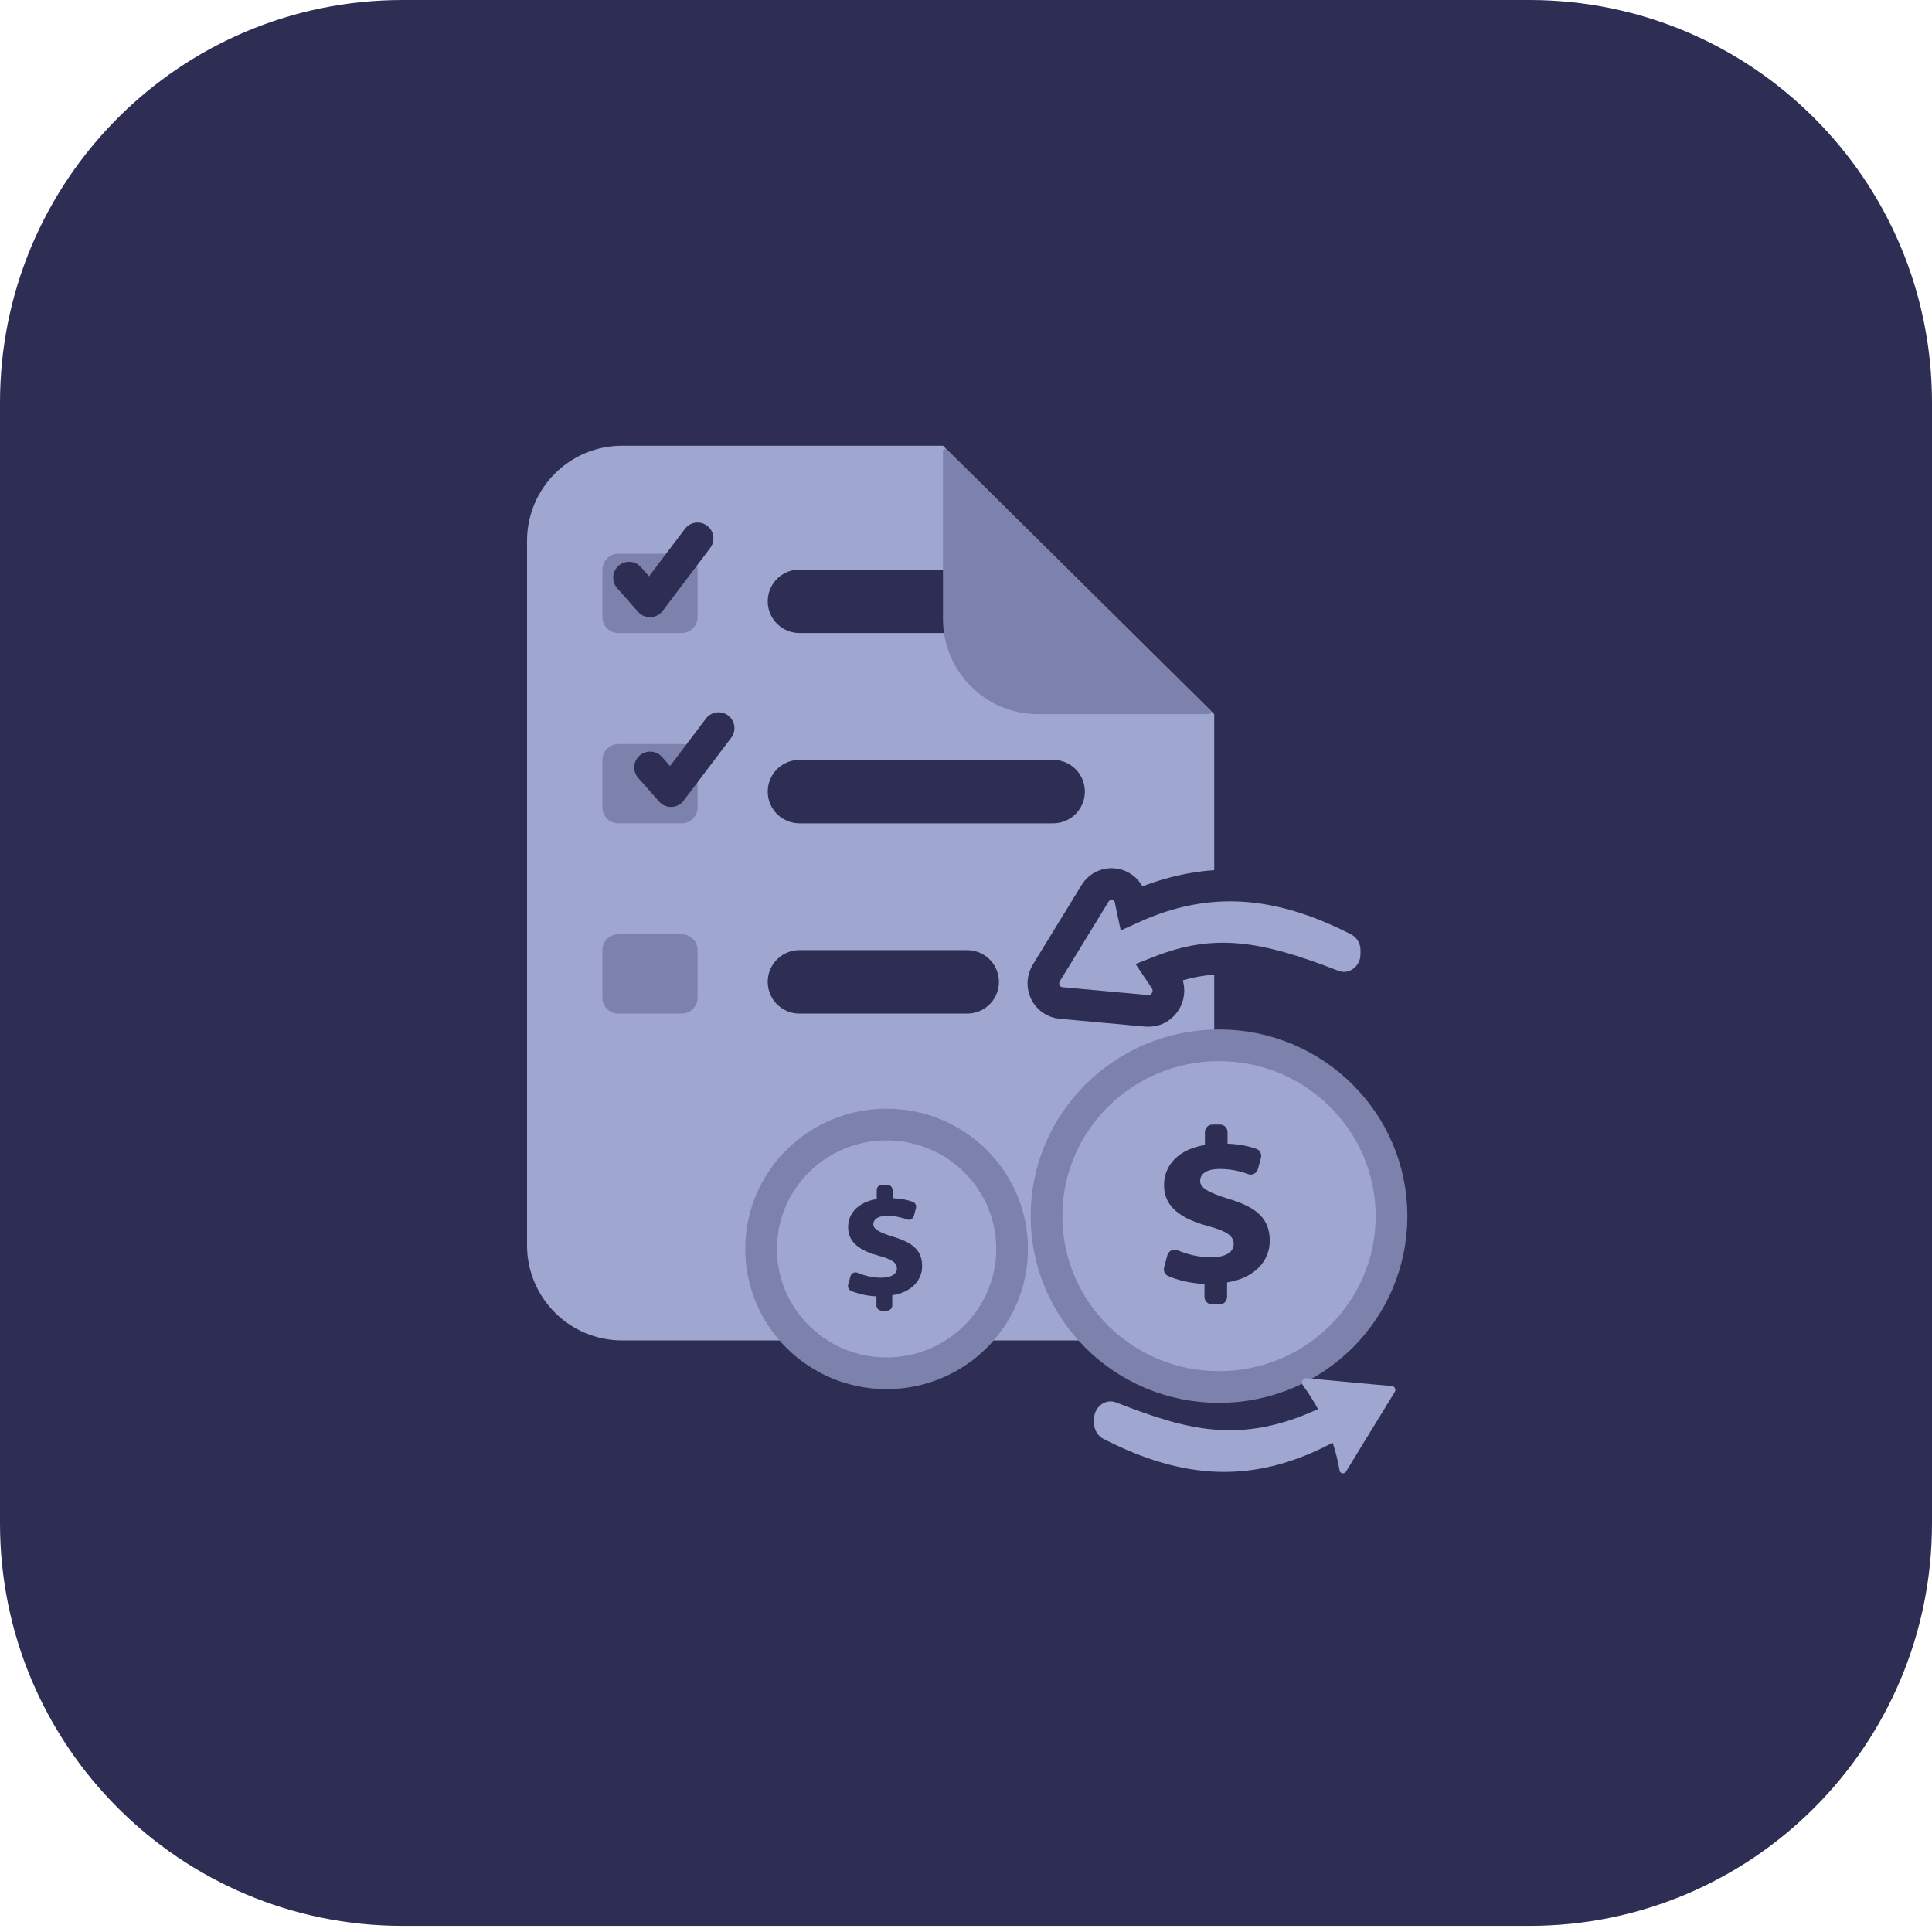<?xml version="1.0" encoding="UTF-8"?>
<svg width="48px" height="48px" viewBox="0 0 48 48" version="1.1" xmlns="http://www.w3.org/2000/svg" xmlns:xlink="http://www.w3.org/1999/xlink">
    <!-- Generator: Sketch 60 (88103) - https://sketch.com -->
    <title>Group 2 Copy@1.5x</title>
    <desc>Created with Sketch.</desc>
    <g id="Page-1" stroke="none" stroke-width="1" fill="none" fill-rule="evenodd">
        <g id="Taxes-active-Copy" transform="translate(-30, -367)">
            <g id="Taxes-active">
                <g id="side-panel">
                    <g id="Settings-Copy-4" transform="translate(30, 367)">
                        <g id="Group-2-Copy">
                            <path d="M10,0 L38,0 C43.523,-1.01453063e-15 48,4.477 48,10 L48,37.848 C48,43.37 43.523,47.848 38,47.848 L10,47.848 C4.477,47.848 2.45271059e-15,43.37 0,37.848 L0,10 C-6.76353751e-16,4.477 4.477,2.79088747e-15 10,0 Z" id="Rectangle-Copy-2" fill="#2E2E55"></path>
                            <g id="Reimbursement-Copy" transform="translate(13, 11)">
                                <g id="file-(1)-2-copy">
                                    <path d="M17.167,6.743 L10.428,0.074 L2.457,0.074 C1.152,0.074 0.094,1.132 0.094,2.438 L0.094,19.939 C0.094,21.244 1.152,22.303 2.457,22.303 L14.804,22.303 C16.109,22.303 17.167,21.244 17.167,19.939 L17.167,6.743 Z" id="Combined-Shape" fill="#9FA7D1" fill-rule="nonzero"></path>
                                    <path d="M3.937,4.727 L2.361,4.727 C2.143,4.727 1.967,4.551 1.967,4.333 L1.967,3.152 C1.967,2.934 2.143,2.758 2.361,2.758 L3.937,2.758 C4.154,2.758 4.331,2.934 4.331,3.152 L4.331,4.333 C4.331,4.551 4.154,4.727 3.937,4.727 Z" id="Fill-29" fill="#7C82AB" fill-rule="nonzero"></path>
                                    <path d="M3.937,9.455 L2.361,9.455 C2.143,9.455 1.967,9.278 1.967,9.061 L1.967,7.879 C1.967,7.661 2.143,7.485 2.361,7.485 L3.937,7.485 C4.154,7.485 4.331,7.661 4.331,7.879 L4.331,9.061 C4.331,9.278 4.154,9.455 3.937,9.455 Z" id="Fill-29" fill="#7C82AB" fill-rule="nonzero"></path>
                                    <path d="M3.937,14.182 L2.361,14.182 C2.143,14.182 1.967,14.005 1.967,13.788 L1.967,12.606 C1.967,12.388 2.143,12.212 2.361,12.212 L3.937,12.212 C4.154,12.212 4.331,12.388 4.331,12.606 L4.331,13.788 C4.331,14.005 4.154,14.182 3.937,14.182 Z" id="Fill-29" fill="#7C82AB" fill-rule="nonzero"></path>
                                    <line x1="6.862" y1="3.939" x2="13.165" y2="3.939" id="Path-84" stroke="#2E2E55" stroke-width="1.576" stroke-linecap="round"></line>
                                    <g id="Group" stroke-linecap="round" stroke-linejoin="round" transform="translate(1.967, 2.376)" stroke="#2E2E55" stroke-width="0.788">
                                        <polyline id="Path-85" points="0.662 0.976 1.182 1.564 2.364 -9.09494702e-13"></polyline>
                                    </g>
                                    <line x1="6.862" y1="8.667" x2="13.165" y2="8.667" id="Path-84" stroke="#2E2E55" stroke-width="1.576" stroke-linecap="round"></line>
                                    <g id="Group" stroke-linecap="round" stroke-linejoin="round" transform="translate(2.755, 6.315)" stroke="#2E2E55" stroke-width="0.788">
                                        <polyline id="Path-85" points="0.397 1.752 0.916 2.339 2.098 0.776"></polyline>
                                    </g>
                                    <line x1="6.862" y1="13.394" x2="11.03" y2="13.394" id="Path-84" stroke="#2E2E55" stroke-width="1.576" stroke-linecap="round"></line>
                                    <path d="M17.038,6.743 L12.791,6.743 C11.486,6.743 10.428,5.684 10.428,4.379 L10.428,0.202 C10.428,0.155 10.486,0.131 10.519,0.165 L17.076,6.652 C17.109,6.685 17.085,6.743 17.038,6.743 Z" id="Path" fill="#7C82AB" fill-rule="nonzero"></path>
                                </g>
                                <g id="Group-173" transform="translate(12.606, 14.576)" fill-rule="nonzero">
                                    <ellipse id="Combined-Shape" stroke="#7C82AB" stroke-width="0.788" fill="#9FA7D1" cx="4.68" cy="4.639" rx="4.286" ry="4.245"></ellipse>
                                    <path d="M4.319,6.644 L4.319,6.323 C3.984,6.31 3.653,6.231 3.418,6.128 C3.335,6.091 3.292,5.997 3.316,5.909 L3.397,5.61 C3.427,5.5 3.546,5.443 3.651,5.487 C3.884,5.585 4.172,5.662 4.483,5.662 C4.805,5.662 5.045,5.553 5.045,5.329 C5.045,5.127 4.86,5.007 4.412,4.887 C3.773,4.712 3.314,4.434 3.314,3.871 C3.314,3.363 3.685,2.975 4.33,2.872 L4.33,2.551 C4.33,2.447 4.414,2.364 4.517,2.364 L4.705,2.364 C4.809,2.364 4.892,2.447 4.892,2.551 L4.892,2.839 C5.202,2.851 5.427,2.904 5.606,2.967 C5.698,2.999 5.748,3.098 5.722,3.192 L5.647,3.468 C5.619,3.575 5.505,3.633 5.401,3.594 C5.237,3.532 5.004,3.467 4.701,3.467 C4.319,3.467 4.21,3.625 4.21,3.767 C4.21,3.942 4.439,4.062 4.936,4.215 C5.646,4.428 5.941,4.723 5.941,5.253 C5.941,5.739 5.581,6.176 4.881,6.285 L4.881,6.644 C4.881,6.748 4.798,6.831 4.695,6.831 L4.506,6.831 C4.403,6.831 4.319,6.748 4.319,6.644" id="Fill-91" fill="#2E2E55"></path>
                                </g>
                                <g id="Group-173-Copy" transform="translate(5.909, 16.545)" fill-rule="nonzero">
                                    <ellipse id="Combined-Shape" stroke="#7C82AB" stroke-width="0.788" fill="#9FA7D1" cx="3.118" cy="3.484" rx="3.118" ry="3.09"></ellipse>
                                    <path d="M2.866,4.887 L2.866,4.663 C2.631,4.653 2.4,4.598 2.235,4.526 C2.177,4.5 2.147,4.434 2.163,4.372 L2.221,4.163 C2.242,4.086 2.325,4.047 2.398,4.078 C2.562,4.146 2.763,4.2 2.98,4.2 C3.206,4.2 3.374,4.124 3.374,3.967 C3.374,3.825 3.244,3.741 2.931,3.657 C2.483,3.535 2.162,3.34 2.162,2.946 C2.162,2.591 2.422,2.319 2.873,2.246 L2.873,2.022 C2.873,1.95 2.932,1.891 3.004,1.891 L3.136,1.891 C3.208,1.891 3.267,1.95 3.267,2.022 L3.267,2.224 C3.484,2.232 3.642,2.269 3.767,2.313 C3.831,2.336 3.866,2.405 3.848,2.47 L3.796,2.664 C3.775,2.739 3.696,2.779 3.623,2.752 C3.508,2.709 3.345,2.663 3.133,2.663 C2.866,2.663 2.789,2.774 2.789,2.873 C2.789,2.996 2.95,3.08 3.298,3.187 C3.795,3.336 4.001,3.542 4.001,3.913 C4.001,4.254 3.749,4.559 3.259,4.636 L3.259,4.887 C3.259,4.96 3.201,5.018 3.129,5.018 L2.997,5.018 C2.924,5.018 2.866,4.96 2.866,4.887" id="Fill-91" fill="#2E2E55"></path>
                                </g>
                                <path d="M15.126,11.556 C16.98,10.714 18.74,10.836 20.747,11.864 C21.026,12.007 21.199,12.301 21.195,12.619 L21.194,12.717 C21.188,13.286 20.636,13.692 20.106,13.485 C18.203,12.743 17.174,12.603 15.809,13.139 C15.852,13.204 15.897,13.268 15.944,13.333 L15.987,13.409 C16.135,13.751 15.874,14.148 15.487,14.113 L13.362,13.919 C12.996,13.885 12.809,13.477 12.995,13.174 L14.207,11.195 C14.412,10.859 14.904,10.897 15.06,11.257 L15.087,11.348 C15.098,11.418 15.111,11.487 15.126,11.556 Z" id="Combined-Shape" stroke="#2E2E55" stroke-width="0.788" fill="#9FA7D1" fill-rule="nonzero"></path>
                                <path d="M15.738,24.005 C17.699,22.963 19.45,23.084 21.433,24.099 C21.577,24.173 21.668,24.329 21.667,24.499 L21.666,24.598 C21.662,24.899 21.38,25.107 21.115,25.003 C19.386,24.329 18.047,23.94 16.103,24.84 C16.215,25.045 16.344,25.248 16.491,25.45 C16.524,25.526 16.467,25.613 16.388,25.606 L14.264,25.411 C14.196,25.405 14.159,25.325 14.196,25.264 L15.408,23.285 C15.446,23.223 15.534,23.23 15.563,23.298 C15.603,23.535 15.661,23.771 15.738,24.005 Z" id="Combined-Shape" fill="#9FA7D1" fill-rule="nonzero" transform="translate(17.924, 24.424) rotate(180) translate(-17.924, -24.424) "></path>
                            </g>
                        </g>
                    </g>
                </g>
            </g>
        </g>
    </g>
</svg>